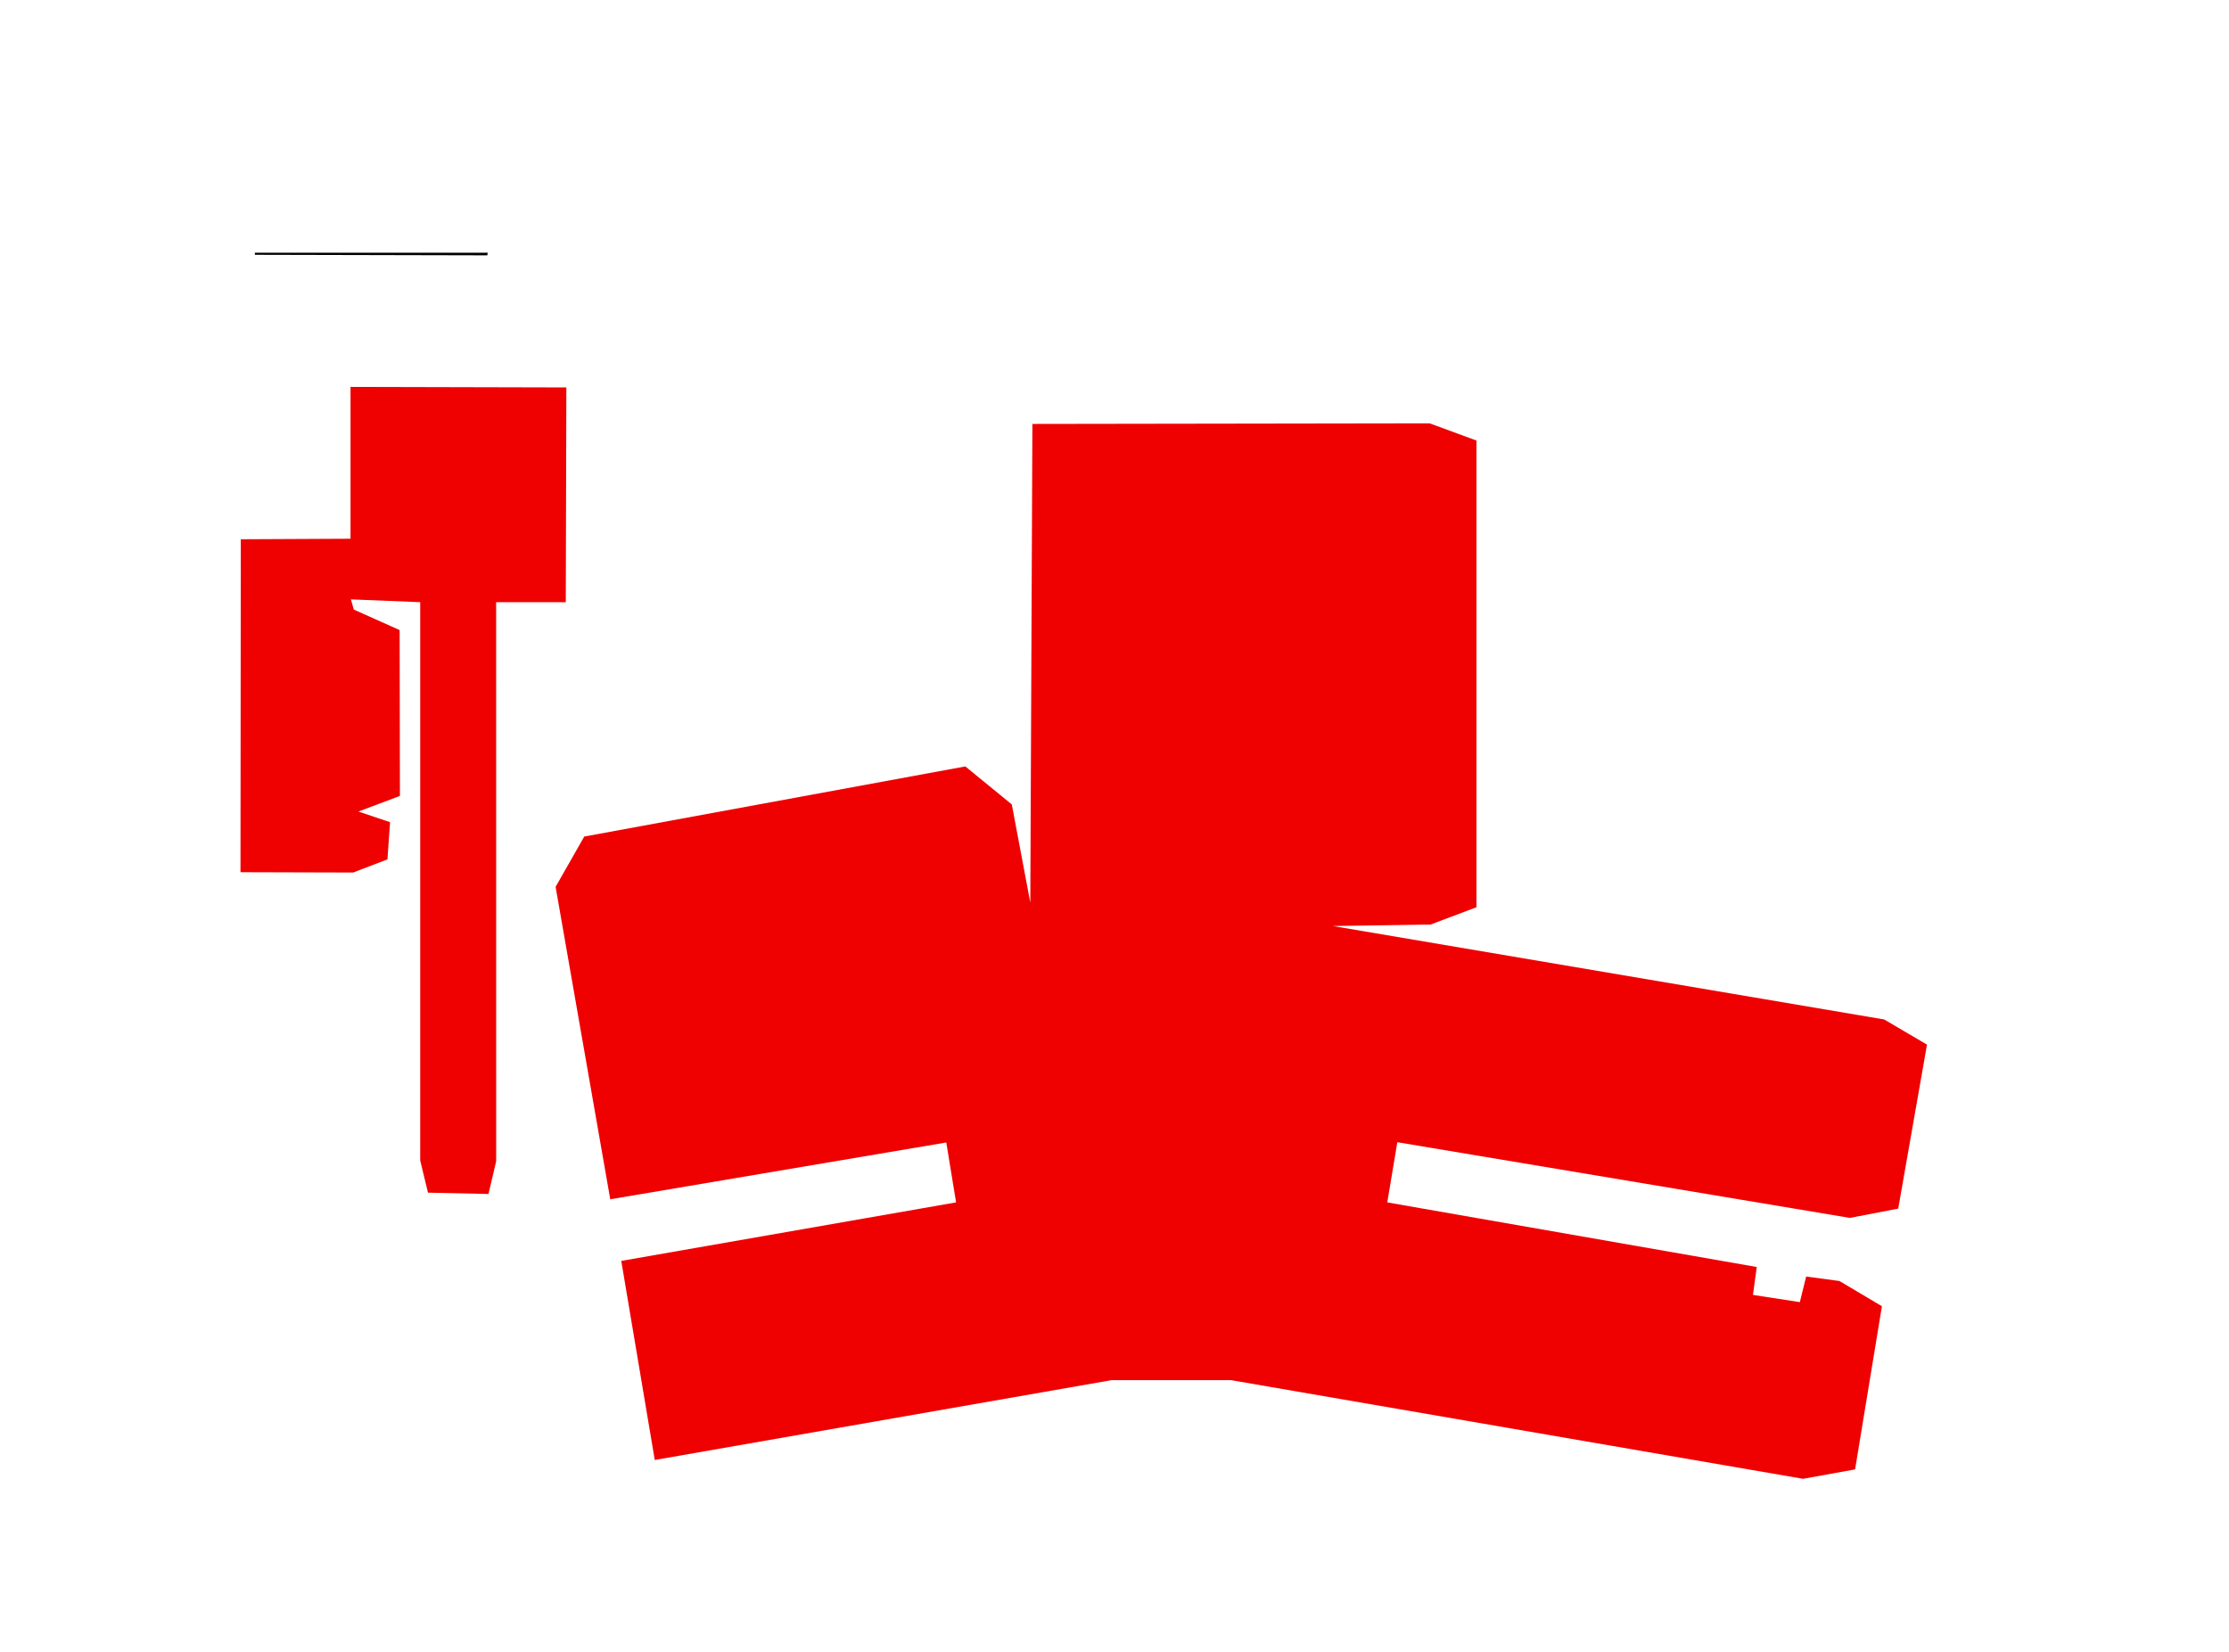 <?xml version="1.0" encoding="UTF-8" standalone="no"?>
<!-- Created with Inkscape (http://www.inkscape.org/) -->

<svg
   xmlns:dc="http://purl.org/dc/elements/1.1/"
   xmlns:cc="http://creativecommons.org/ns#"
   xmlns:rdf="http://www.w3.org/1999/02/22-rdf-syntax-ns#"
   xmlns:svg="http://www.w3.org/2000/svg"
   xmlns="http://www.w3.org/2000/svg"
   xmlns:sodipodi="http://sodipodi.sourceforge.net/DTD/sodipodi-0.dtd"
   xmlns:inkscape="http://www.inkscape.org/namespaces/inkscape"
   width="378.001mm"
   height="280.106mm"
   viewBox="0 0 378.001 280.106"
   version="1.1"
   id="svg8"
   inkscape:version="0.92.4 (5da689c313, 2019-01-14)"
   sodipodi:docname="tippy_1_layer_drawing.v1.3.2.stroke.plain.svg">
  <defs
     id="defs2" />
  <sodipodi:namedview
     id="base"
     pagecolor="#ffffff"
     bordercolor="#666666"
     borderopacity="1.0"
     inkscape:pageopacity="0.0"
     inkscape:pageshadow="2"
     inkscape:zoom="1.979899"
     inkscape:cx="376.90649"
     inkscape:cy="711.63355"
     inkscape:document-units="mm"
     inkscape:current-layer="layer3"
     showgrid="false"
     fit-margin-top="0"
     fit-margin-left="0"
     fit-margin-right="0"
     fit-margin-bottom="0"
     inkscape:window-width="2560"
     inkscape:window-height="1377"
     inkscape:window-x="-8"
     inkscape:window-y="-8"
     inkscape:window-maximized="1" />
  <g
     inkscape:groupmode="layer"
     id="layer3"
     inkscape:label="Layer 3"
     style="display:inline">
    <path
       style="fill:#ef0101;stroke:none;stroke-width:0.265px;stroke-linecap:butt;stroke-linejoin:miter;stroke-opacity:1;fill-opacity:1"
       d="m 82.839,202.494 1.303,-5.556 -0.004,-94.809 h 11.811 l 0.095,-36.424 -36.601,-0.09 v 25.751 l -18.609,0.091 -0.051,56.467 19.101,0.055 5.821,-2.229 0.444,-6.311 -5.37,-1.803 7.042,-2.648 -0.05,-28.129 -7.767,-3.475 -0.499,-1.732 11.754,0.476 v 94.686 l 1.321,5.459 z"
       id="path4551"
       inkscape:connector-curvature="0" />
    <path
       style="fill:#ef0101;stroke:none;stroke-width:0.265px;stroke-linecap:butt;stroke-linejoin:miter;stroke-opacity:1;fill-opacity:1"
       d="m 208.756,234.067 97.013,16.735 8.824,-1.599 4.55,-27.67 -7.201,-4.277 -5.65,-0.762 -1.068,4.344 -7.949,-1.226 0.644,-4.733 -62.659,-10.957 1.704,-10.206 76.75,12.837 8.194,-1.577 4.878,-27.81 -7.26,-4.268 -93.486,-15.845 16.581,-0.259 7.761,-2.928 V 74.715 l -7.938,-2.919 -67.366,0.101 -0.357,81.189 -3.135,-16.655 -7.885,-6.447 -64.621,11.893 -4.859,8.53 9.267,52.988 56.985,-9.633 1.664,10.159 -56.781,9.926 5.682,33.764 77.488,-13.544 h 20.228"
       id="path4549"
       inkscape:connector-curvature="0" />
    <path
       style="fill:#000000;stroke:none;stroke-width:0.265px;stroke-linecap:butt;stroke-linejoin:miter;stroke-opacity:1;fill-opacity:1"
       d="m 43.215,42.863 h 39.498 l -0.075,0.441 -39.41,-0.09 z"
       id="path826"
       inkscape:connector-curvature="0" />
  </g>
</svg>
